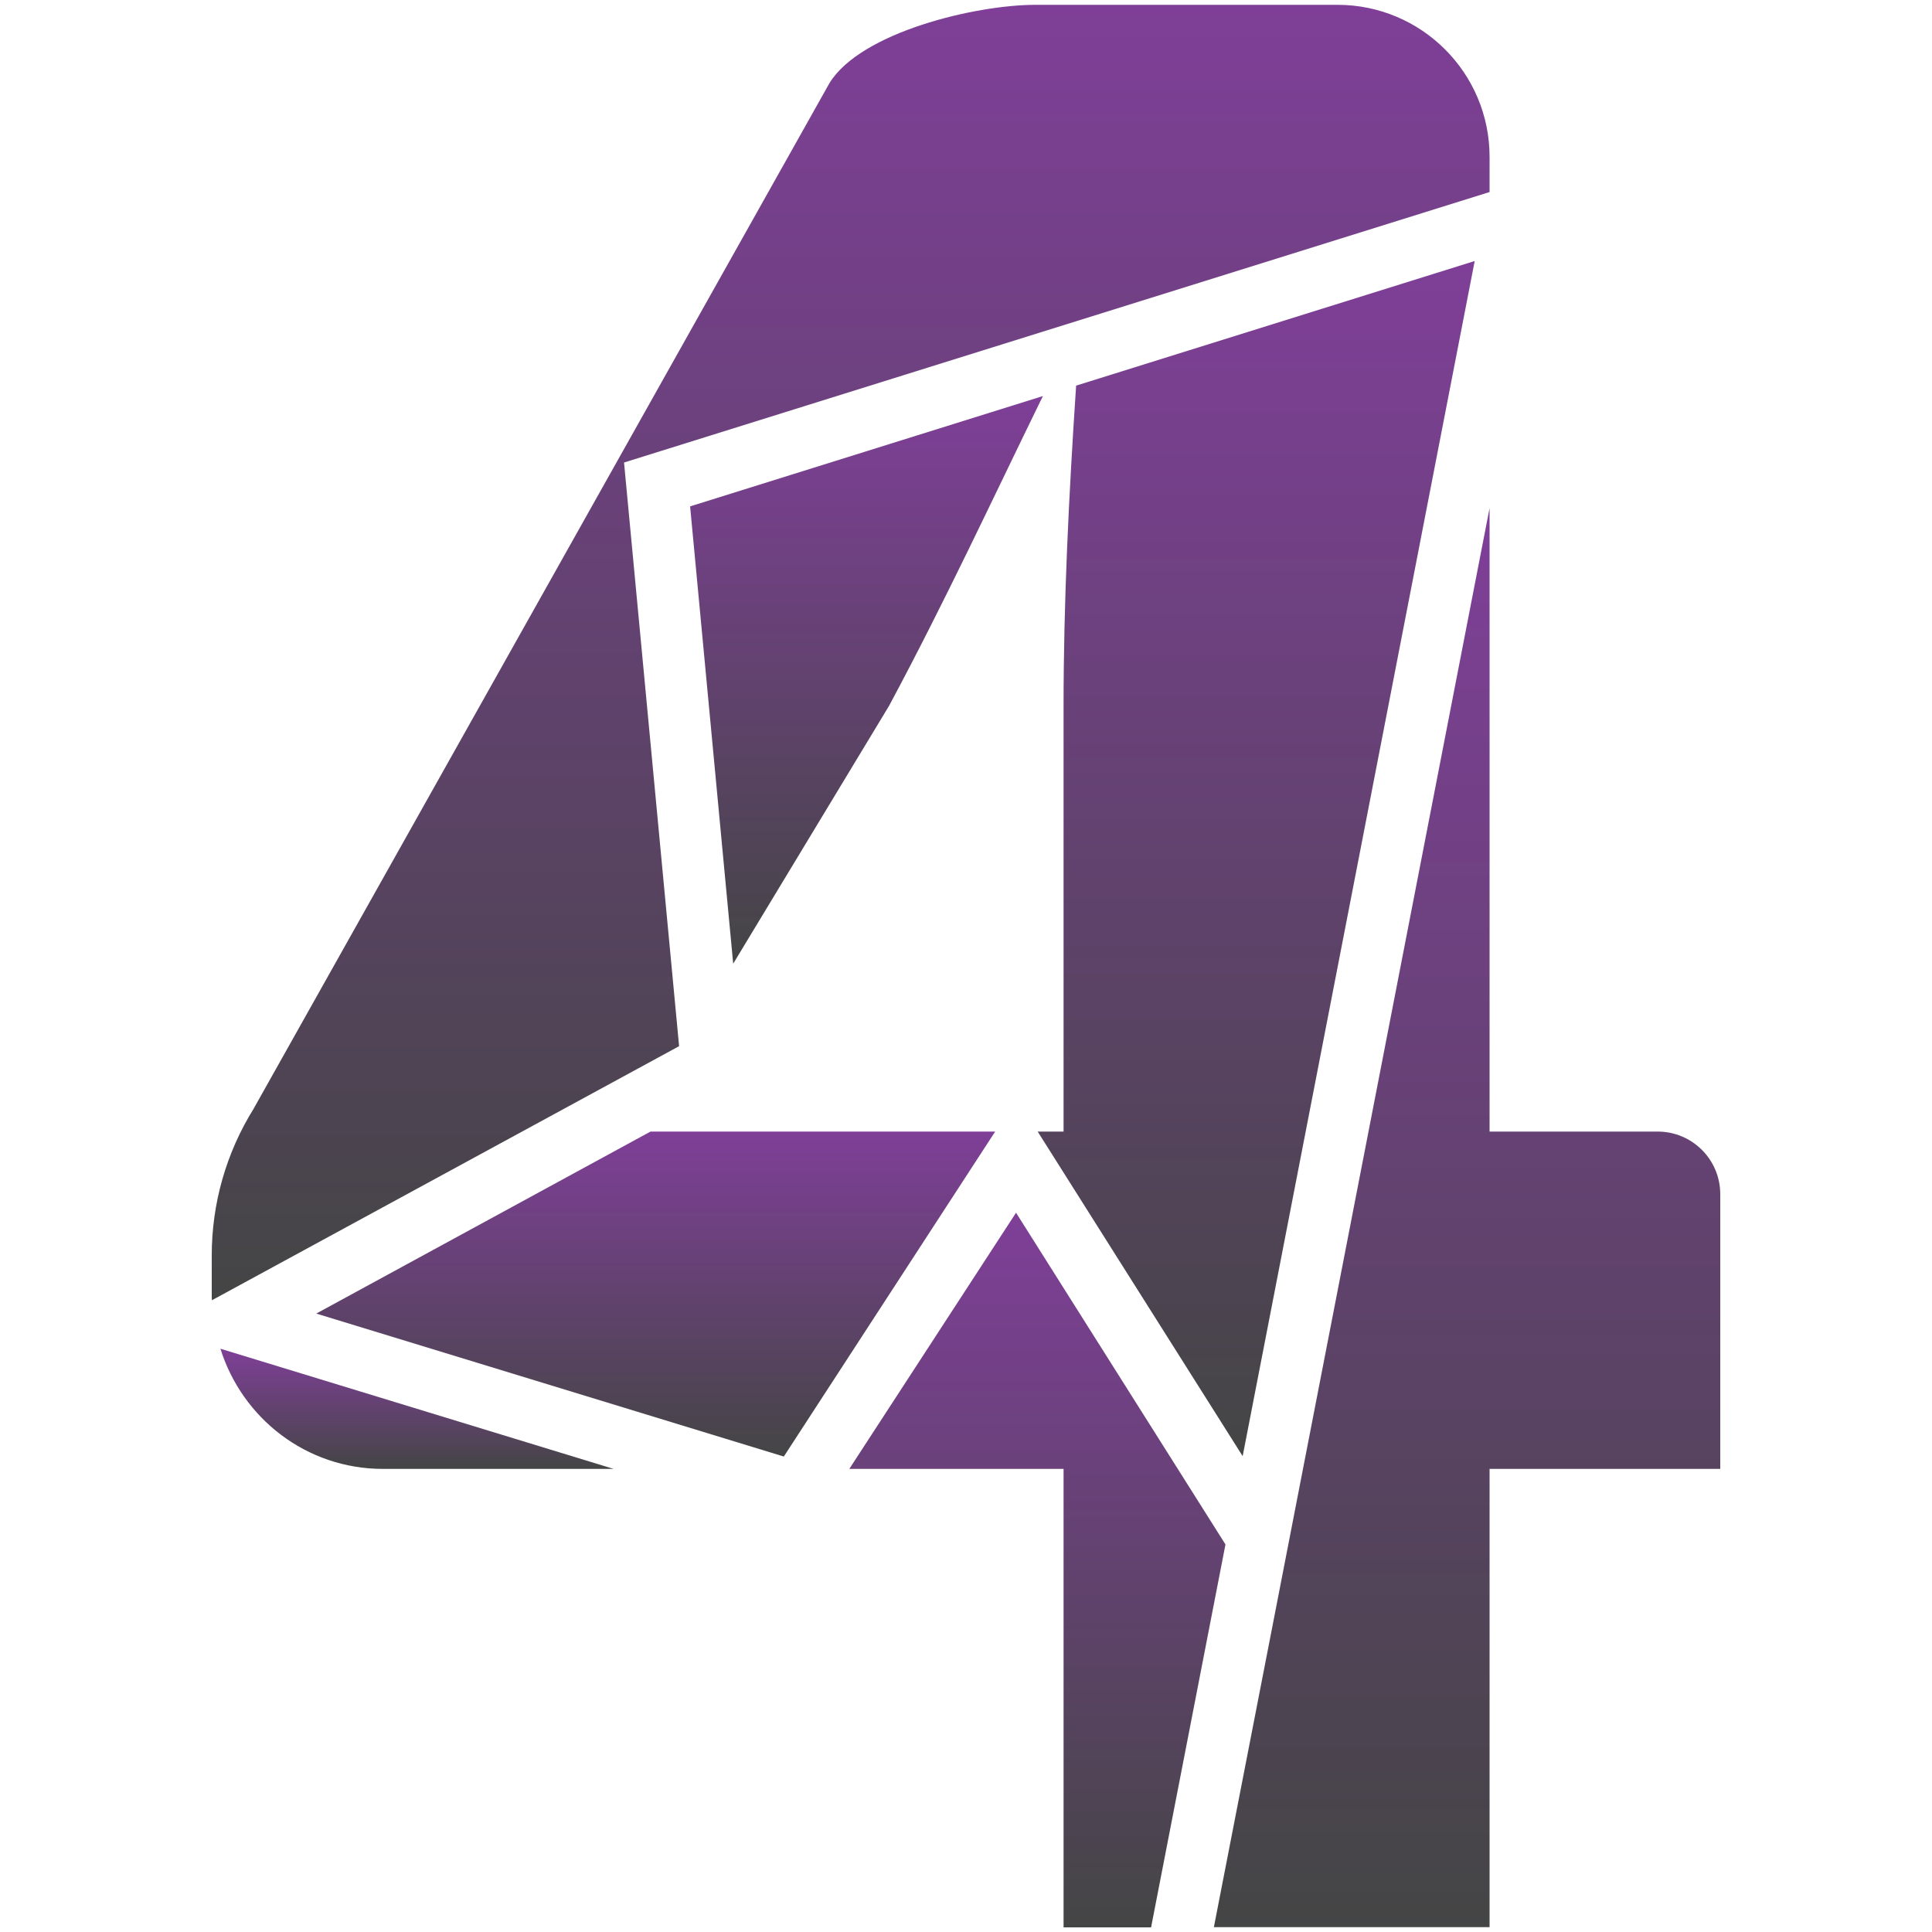 <?xml version="1.0" encoding="utf-8"?>
<!-- Generator: Adobe Illustrator 23.0.1, SVG Export Plug-In . SVG Version: 6.00 Build 0)  -->
<svg version="1.1" id="Layer_1" xmlns="http://www.w3.org/2000/svg" xmlns:xlink="http://www.w3.org/1999/xlink" x="0px" y="0px"
	 viewBox="0 0 100 100" style="enable-background:new 0 0 100 100;" xml:space="preserve">
<style type="text/css">
	.st0{fill:url(#SVGID_1_);}
	.st1{fill:url(#SVGID_2_);}
	.st2{fill:url(#SVGID_3_);}
	.st3{fill:url(#SVGID_4_);}
	.st4{fill:url(#SVGID_5_);}
	.st5{fill:url(#SVGID_6_);}
	.st6{fill:url(#SVGID_7_);}
</style>
<g>
	<linearGradient id="SVGID_1_" gradientUnits="userSpaceOnUse" x1="65.024" y1="75.37" x2="65.024" y2="13.515">
		<stop  offset="0" style="stop-color:#444545"/>
		<stop  offset="1" style="stop-color:#7F3F98"/>
	</linearGradient>
	<path class="st0" d="M76.33,13.51L55.7,19.96c-0.38,5.71-0.65,11.21-0.65,16.56v22.05h-1.34l10.61,16.8L76.33,13.51z"/>
	<linearGradient id="SVGID_2_" gradientUnits="userSpaceOnUse" x1="44.03" y1="67.293" x2="44.03" y2="0.244">
		<stop  offset="0" style="stop-color:#444545"/>
		<stop  offset="1" style="stop-color:#7F3F98"/>
	</linearGradient>
	<path class="st1" d="M32.3,23.94l44.8-14V8.12c0-4.35-3.53-7.87-7.87-7.87H53.59c-3.09,0-9.02,1.41-10.65,4.04L13.12,57.4
		c-1.41,2.27-2.16,4.89-2.16,7.57v2.2c0,0.04,0.01,0.08,0.01,0.13l24.18-13.15L32.3,23.94z"/>
	<linearGradient id="SVGID_3_" gradientUnits="userSpaceOnUse" x1="44.849" y1="49.882" x2="44.849" y2="20.502">
		<stop  offset="0" style="stop-color:#444545"/>
		<stop  offset="1" style="stop-color:#7F3F98"/>
	</linearGradient>
	<path class="st2" d="M37.95,49.88l8.07-13.35c2.92-5.45,5.29-10.57,7.96-16.03l-18.26,5.71L37.95,49.88z"/>
	<linearGradient id="SVGID_4_" gradientUnits="userSpaceOnUse" x1="75.935" y1="99.756" x2="75.935" y2="26.3">
		<stop  offset="0" style="stop-color:#444545"/>
		<stop  offset="1" style="stop-color:#7F3F98"/>
	</linearGradient>
	<path class="st3" d="M85.8,58.57h-8.7V26.3L65.92,83.87l0,0l-3.09,15.88H77.1V76.03h11.94V61.81
		C89.04,60.02,87.59,58.57,85.8,58.57z"/>
	<linearGradient id="SVGID_5_" gradientUnits="userSpaceOnUse" x1="33.939" y1="75.388" x2="33.939" y2="58.573">
		<stop  offset="0" style="stop-color:#444545"/>
		<stop  offset="1" style="stop-color:#7F3F98"/>
	</linearGradient>
	<polygon class="st4" points="33.67,58.57 16.37,67.99 40.57,75.39 51.51,58.57 	"/>
	<linearGradient id="SVGID_6_" gradientUnits="userSpaceOnUse" x1="53.696" y1="99.756" x2="53.696" y2="62.765">
		<stop  offset="0" style="stop-color:#444545"/>
		<stop  offset="1" style="stop-color:#7F3F98"/>
	</linearGradient>
	<polygon class="st5" points="52.59,62.77 43.96,76.03 55.05,76.03 55.05,99.76 59.58,99.76 63.43,79.94 	"/>
	<linearGradient id="SVGID_7_" gradientUnits="userSpaceOnUse" x1="21.581" y1="76.027" x2="21.581" y2="69.805">
		<stop  offset="0" style="stop-color:#444545"/>
		<stop  offset="1" style="stop-color:#7F3F98"/>
	</linearGradient>
	<path class="st6" d="M19.82,76.03h11.94l-20.35-6.22C12.53,73.4,15.85,76.03,19.82,76.03z"/>
</g>
</svg>
